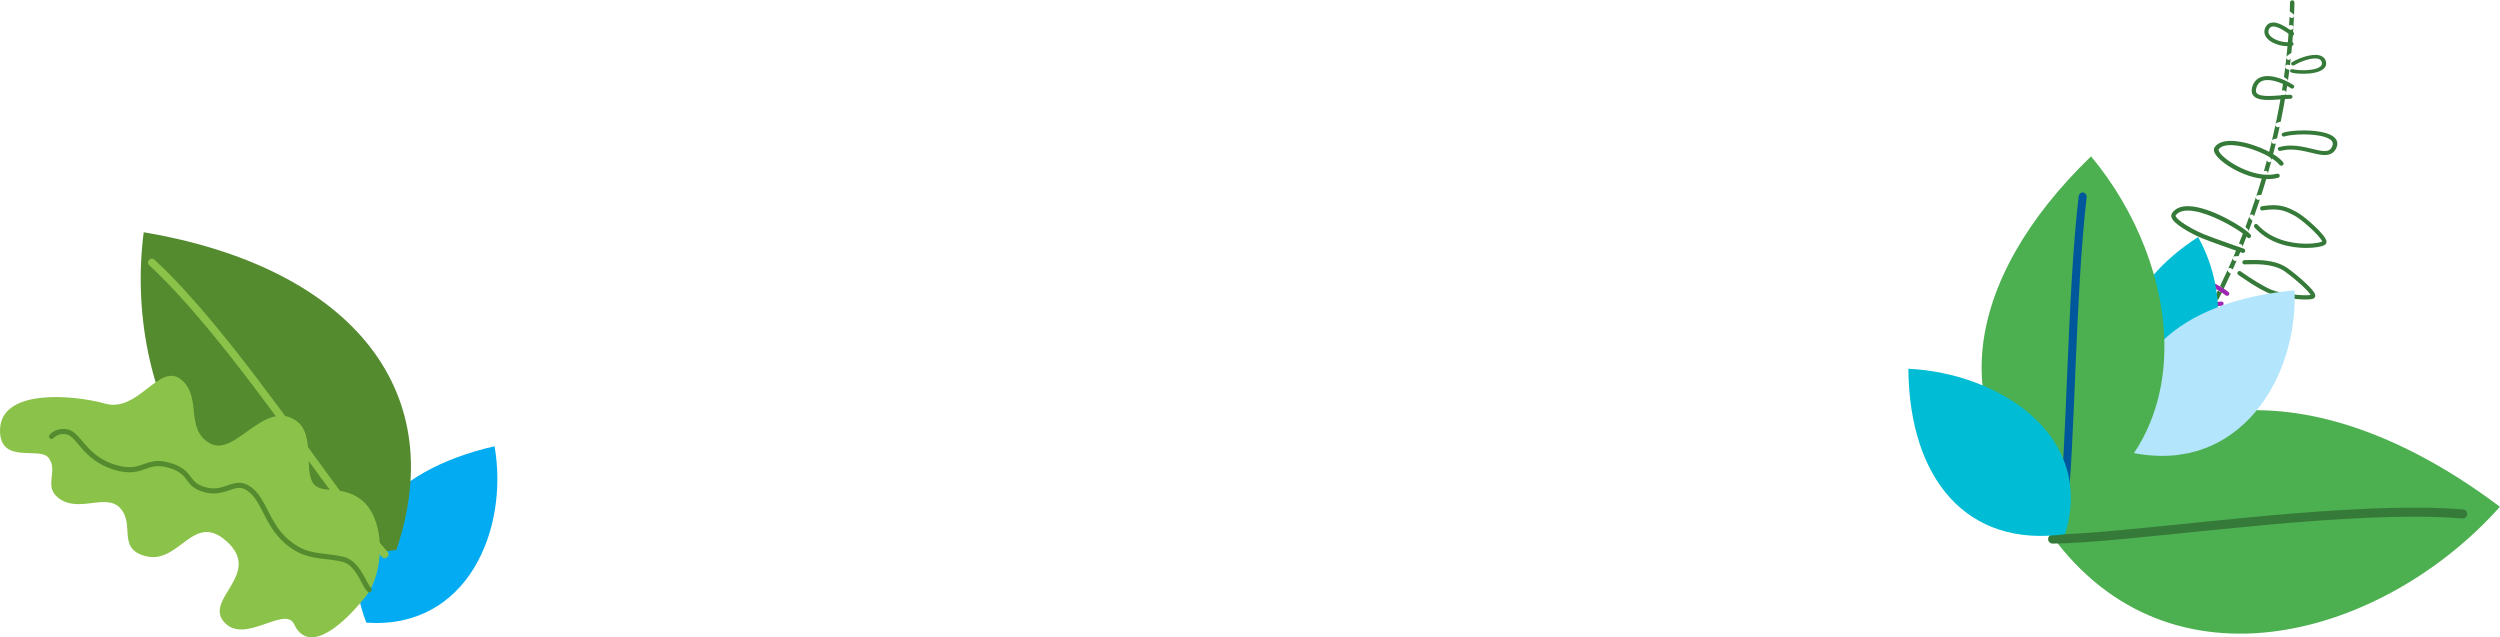 <?xml version="1.0" encoding="UTF-8"?>
<svg width="612px" height="156px" viewBox="0 0 612 156" version="1.1" xmlns="http://www.w3.org/2000/svg" xmlns:xlink="http://www.w3.org/1999/xlink">
    <!-- Generator: Sketch 64 (93537) - https://sketch.com -->
    <title>Plant 2</title>
    <desc>Created with Sketch.</desc>
    <g id="Landing" stroke="none" stroke-width="1" fill="none" fill-rule="evenodd">
        <g transform="translate(-788, -1960)" id="Feature">
            <g transform="translate(-66, 1216)">
                <g id="Feature-2" transform="translate(178, 591)">
                    <g id="Image" transform="translate(676, 0)">
                        <g id="Plant-2" transform="translate(0, 153)">
                            <g id="Plant-Right" transform="translate(61, 98) scale(-1, 1) translate(-61, -98) translate(0, 40)" fill-rule="nonzero">
                                <g id="Group" transform="translate(0, 69)" fill="#03ACF2">
                                    <path d="M32.324,43.428 C40.488,22.488 27.04,6.208 0.926,0.243 C-2.603,20.596 7.511,45.136 32.324,43.428" id="Path"></path>
                                </g>
                                <g id="Group" transform="translate(56, 56) rotate(40) translate(-56, -56) translate(30, 6)" fill="#558B2F">
                                    <path d="M27.063,99.552 C-9.289,77.391 -7.851,38.144 24.442,0.196 C53.179,26.627 66.26,74.486 27.063,99.552" id="Path"></path>
                                </g>
                                <g id="Group" transform="translate(56, 60) rotate(40) translate(-56, -60) translate(53, 13)" fill="#8BC34A">
                                    <path d="M5.295,92.548 C5.323,91.737 5.331,90.865 5.331,89.937 C5.331,82.46 4.492,71.318 3.663,58.972 C2.823,46.628 1.992,33.09 1.992,20.884 C1.992,13.647 2.291,6.876 3.038,1.116 C3.102,0.643 2.739,0.213 2.226,0.159 C1.713,0.101 1.257,0.437 1.192,0.908 C0.425,6.774 0.127,13.603 0.127,20.884 C0.127,33.16 0.967,46.727 1.798,59.078 C2.637,71.427 3.466,82.569 3.466,89.937 C3.466,90.85 3.457,91.706 3.429,92.494 C3.412,92.97 3.812,93.368 4.334,93.384 C4.847,93.397 5.275,93.024 5.295,92.548" id="Path"></path>
                                </g>
                                <g id="Group" transform="translate(29, 52)" fill="#8BC34A">
                                    <path d="M3.553,54.123 C-1.062,48.377 -1.335,36.238 3.64,31.185 C8.621,26.132 14.624,29.496 16.539,25.997 C18.461,22.497 15.979,14.219 20.413,11.065 C28.293,5.459 35.383,20.053 41.628,16.526 C47.87,12.997 43.413,5.105 48.705,0.885 C54.004,-3.336 59.159,9.031 67.17,6.821 C75.173,4.611 93.097,3.03 93,13.482 C92.917,21.743 83.327,17.269 81.138,20.044 C78.644,23.208 82.358,26.936 78.825,29.805 C73.837,33.859 67.014,28.47 63.489,32.485 C59.961,36.5 64.34,42.22 57.505,44.109 C49.041,46.444 45.708,32.867 37.33,40.698 C28.947,48.527 42.778,54.513 38.3,60.09 C33.418,66.177 23.225,56.01 20.979,60.841 C17.933,67.41 10.717,63.038 3.553,54.123" id="Path"></path>
                                </g>
                                <g id="Group" transform="translate(31, 65)" fill="#558B2F">
                                    <path d="M1.087,39.804 C1.509,39.356 1.85,38.75 2.229,38.055 C2.79,37.016 3.415,35.779 4.197,34.74 C4.98,33.698 5.907,32.881 7.049,32.571 C8.746,32.108 10.614,31.977 12.532,31.724 C14.45,31.47 16.425,31.088 18.312,30.055 C22.419,27.804 24.426,24.604 25.951,21.713 C26.716,20.266 27.371,18.891 28.098,17.73 C28.83,16.566 29.625,15.629 30.671,14.986 C31.352,14.57 31.909,14.439 32.469,14.435 C33.259,14.431 34.097,14.737 35.1,15.088 C36.103,15.434 37.272,15.81 38.69,15.81 C39.397,15.81 40.162,15.717 40.995,15.491 C42.312,15.134 43.222,14.644 43.891,14.08 C44.394,13.658 44.76,13.206 45.088,12.775 C45.582,12.125 45.978,11.535 46.653,10.984 C47.334,10.435 48.3,9.899 49.959,9.447 C50.855,9.202 51.6,9.111 52.25,9.111 C53.499,9.111 54.426,9.449 55.493,9.831 C56.546,10.209 57.733,10.627 59.316,10.625 C60.042,10.625 60.843,10.541 61.758,10.338 C66.175,9.362 68.787,7.168 70.598,5.193 C71.505,4.205 72.226,3.276 72.868,2.587 C73.196,2.241 73.5,1.958 73.784,1.753 C74.073,1.548 74.338,1.421 74.611,1.362 C74.95,1.288 75.259,1.257 75.537,1.257 C76.352,1.259 76.931,1.512 77.324,1.763 C77.518,1.886 77.663,2.011 77.753,2.101 L77.854,2.201 L77.873,2.222 L77.873,2.226 L78.144,2.009 L77.865,2.22 L77.873,2.226 L78.144,2.009 L77.865,2.22 C78.081,2.496 78.477,2.549 78.756,2.338 C79.026,2.125 79.083,1.732 78.87,1.457 C78.838,1.415 78.559,1.062 78.01,0.707 C77.461,0.351 76.622,0 75.537,0 C75.166,0 74.767,0.042 74.338,0.135 C73.866,0.237 73.437,0.454 73.052,0.731 C72.371,1.221 71.784,1.892 71.147,2.642 C70.188,3.766 69.12,5.081 67.62,6.264 C66.118,7.447 64.194,8.507 61.481,9.111 C60.648,9.295 59.941,9.367 59.316,9.367 C57.953,9.367 56.975,9.026 55.916,8.648 C54.868,8.272 53.739,7.852 52.25,7.854 C51.48,7.852 50.615,7.964 49.625,8.234 C48.047,8.665 46.956,9.196 46.148,9.787 C45.544,10.232 45.101,10.705 44.735,11.157 C44.192,11.837 43.814,12.444 43.271,12.95 C42.722,13.455 41.998,13.912 40.659,14.279 C39.933,14.477 39.29,14.553 38.69,14.553 C37.498,14.553 36.501,14.241 35.518,13.899 C34.54,13.565 33.573,13.183 32.469,13.179 C31.688,13.176 30.854,13.39 30.01,13.914 C28.729,14.701 27.814,15.816 27.024,17.063 C25.852,18.94 24.956,21.141 23.623,23.251 C22.293,25.363 20.558,27.382 17.7,28.953 C16.034,29.869 14.236,30.231 12.368,30.478 C10.507,30.725 8.582,30.852 6.715,31.358 C5.699,31.635 4.853,32.199 4.147,32.883 C3.093,33.91 2.336,35.209 1.705,36.366 C1.389,36.944 1.112,37.487 0.853,37.939 C0.601,38.389 0.361,38.748 0.172,38.938 C-0.068,39.189 -0.055,39.587 0.197,39.827 C0.449,40.066 0.847,40.057 1.087,39.804" id="Path"></path>
                                </g>
                            </g>
                            <g id="Plant-Left" transform="translate(539.5, 78) scale(-1, 1) translate(-539.5, -78) translate(467, 0)">
                                <g id="Group-3">
                                    <g id="Group" transform="translate(50.309, 0)" fill="#357A38">
                                        <path d="M25.874,85.324 C25.705,85.324 25.537,85.243 25.431,85.092 C24.99,84.459 24.326,83.449 23.493,82.081 C23.537,82.081 23.579,82.081 23.621,82.081 L23.643,82.081 L23.767,82.081 C23.777,82.084 23.786,82.084 23.794,82.081 C24.082,82.081 24.321,81.845 24.335,81.545 C24.349,81.235 24.117,80.97 23.817,80.958 L23.64,80.954 C23.387,80.954 23.125,80.98 22.857,81.025 C22.434,80.315 21.979,79.528 21.495,78.673 C21.573,78.663 21.649,78.66 21.724,78.66 L21.742,78.66 L21.794,78.663 C21.798,78.663 21.802,78.66 21.805,78.66 C22.101,78.66 22.341,78.414 22.346,78.108 C22.348,78.008 22.323,77.911 22.279,77.827 C24.117,81.109 25.564,83.359 26.311,84.433 C26.487,84.685 26.432,85.037 26.19,85.218 C26.093,85.289 25.984,85.324 25.874,85.324 Z M22.265,77.804 C22.172,77.643 22.004,77.54 21.812,77.537 L21.739,77.533 C21.463,77.537 21.186,77.569 20.912,77.624 C19.885,75.762 18.751,73.606 17.561,71.175 C17.586,71.224 17.62,71.272 17.663,71.314 C17.769,71.418 17.903,71.469 18.039,71.469 C18.181,71.469 18.325,71.411 18.431,71.292 C18.491,71.227 18.585,71.137 18.709,71.033 C19.048,71.718 19.382,72.383 19.71,73.025 C19.608,73.012 19.52,72.999 19.447,72.986 C19.418,72.983 19.387,72.98 19.358,72.98 C19.097,72.98 18.868,73.176 18.825,73.454 C18.777,73.761 18.979,74.048 19.274,74.099 C19.502,74.138 19.856,74.183 20.311,74.187 C20.998,75.503 21.653,76.71 22.265,77.804 Z M17.546,71.146 C16.908,69.846 16.255,68.468 15.59,67.012 C15.926,66.77 16.121,66.625 16.123,66.622 C16.331,66.467 16.401,66.189 16.308,65.954 C16.952,67.377 17.586,68.726 18.206,70.007 C17.974,70.194 17.785,70.365 17.643,70.517 C17.484,70.691 17.453,70.943 17.546,71.146 Z M15.122,65.979 C14.809,65.282 14.496,64.572 14.181,63.846 C14.295,63.849 14.408,63.853 14.518,63.856 C14.526,63.856 14.533,63.859 14.54,63.859 C14.83,63.856 15.071,63.617 15.081,63.314 C15.084,63.236 15.07,63.162 15.045,63.094 C15.461,64.056 15.875,64.995 16.285,65.902 C16.274,65.879 16.261,65.86 16.246,65.837 C16.139,65.686 15.973,65.602 15.803,65.602 C15.694,65.605 15.584,65.637 15.487,65.712 C15.487,65.712 15.356,65.808 15.122,65.979 Z M15.021,63.036 C14.935,62.862 14.761,62.739 14.558,62.733 C14.277,62.72 13.988,62.71 13.692,62.704 C13.392,62 13.093,61.281 12.794,60.548 C12.883,60.751 13.079,60.877 13.289,60.877 C13.344,60.877 13.402,60.867 13.457,60.848 C13.458,60.848 13.663,60.777 14.018,60.654 C14.353,61.468 14.687,62.262 15.021,63.036 Z M12.782,60.519 C12.414,59.618 12.046,58.699 11.68,57.759 C11.554,57.434 11.427,57.108 11.301,56.775 C11.333,56.849 11.379,56.917 11.441,56.972 C11.544,57.069 11.673,57.114 11.799,57.114 C11.951,57.111 12.1,57.046 12.206,56.92 C12.261,56.856 12.337,56.775 12.435,56.685 C12.519,56.904 12.603,57.12 12.688,57.337 C12.988,58.111 13.29,58.87 13.592,59.615 C13.291,59.718 13.119,59.78 13.117,59.78 C12.833,59.877 12.678,60.193 12.772,60.49 C12.774,60.499 12.777,60.509 12.782,60.519 Z M11.287,56.74 C10.953,55.865 10.621,54.978 10.292,54.074 C10.499,53.867 10.703,53.651 10.901,53.428 C11.041,53.27 11.079,53.054 11.015,52.864 C11.346,53.783 11.678,54.69 12.013,55.578 C11.756,55.797 11.546,55.997 11.39,56.178 C11.257,56.336 11.223,56.552 11.287,56.74 Z M9.876,52.915 C9.406,51.599 8.941,50.246 8.486,48.865 C8.592,48.881 8.7,48.897 8.808,48.917 C8.839,48.92 8.868,48.923 8.897,48.923 C9.158,48.92 9.387,48.723 9.431,48.449 C9.444,48.365 9.438,48.284 9.418,48.207 C9.937,49.791 10.468,51.337 11.006,52.838 C10.977,52.764 10.931,52.693 10.87,52.634 C10.764,52.534 10.633,52.483 10.5,52.486 C10.354,52.486 10.209,52.547 10.102,52.667 C10.027,52.751 9.952,52.835 9.876,52.915 Z M9.4,48.152 C9.332,47.974 9.178,47.835 8.982,47.803 L8.981,47.803 C8.676,47.752 8.382,47.71 8.099,47.674 C7.565,46.012 7.044,44.308 6.54,42.562 C6.595,42.733 6.726,42.872 6.903,42.927 C7.212,43.02 7.527,43.091 7.844,43.146 C8.348,44.857 8.868,46.525 9.4,48.152 Z M6.53,42.53 C5.838,40.129 5.179,37.653 4.563,35.1 C4.661,35.126 4.758,35.155 4.856,35.188 C4.909,35.204 4.964,35.21 5.018,35.21 C5.249,35.21 5.463,35.055 5.534,34.813 C5.562,34.72 5.566,34.623 5.547,34.532 C5.826,35.701 6.115,36.853 6.412,37.989 C6.137,38.273 5.9,38.557 5.709,38.844 C5.542,39.102 5.606,39.451 5.855,39.625 C5.948,39.693 6.055,39.725 6.161,39.725 C6.333,39.722 6.503,39.635 6.608,39.477 C6.651,39.409 6.699,39.341 6.752,39.27 C6.994,40.164 7.238,41.048 7.49,41.923 C7.395,41.9 7.301,41.875 7.208,41.846 C7.156,41.829 7.105,41.823 7.054,41.823 C6.819,41.823 6.604,41.984 6.534,42.23 C6.506,42.33 6.506,42.433 6.53,42.53 Z M5.538,34.494 C5.49,34.319 5.358,34.168 5.176,34.11 C4.874,34.013 4.573,33.935 4.274,33.877 C4.053,32.932 3.839,31.98 3.633,31.015 C3.732,31.047 3.822,31.079 3.898,31.111 C3.964,31.137 4.031,31.15 4.098,31.15 C4.314,31.15 4.518,31.011 4.602,30.792 C4.642,30.685 4.649,30.576 4.628,30.472 C4.919,31.831 5.222,33.174 5.538,34.494 Z M4.625,30.456 C4.586,30.285 4.467,30.134 4.294,30.063 C4.033,29.956 3.723,29.866 3.373,29.788 C2.899,27.507 2.464,25.18 2.075,22.798 C2.121,23.059 2.343,23.256 2.609,23.259 C2.813,23.256 3.029,23.263 3.256,23.272 C3.667,25.722 4.126,28.116 4.625,30.456 Z M2.071,22.782 C1.917,21.833 1.769,20.874 1.629,19.913 C1.643,19.993 1.674,20.068 1.723,20.139 C1.829,20.29 1.996,20.374 2.165,20.371 C2.274,20.371 2.385,20.335 2.481,20.264 C2.565,20.203 2.654,20.135 2.751,20.071 C2.853,20.765 2.959,21.455 3.07,22.139 C2.911,22.133 2.758,22.133 2.608,22.133 L2.607,22.133 C2.308,22.133 2.066,22.385 2.066,22.695 C2.066,22.724 2.068,22.753 2.071,22.782 Z M1.623,19.874 C1.49,18.957 1.363,18.031 1.245,17.098 C1.489,17.047 1.706,16.985 1.89,16.918 C2.171,16.811 2.316,16.488 2.213,16.195 C2.132,15.966 1.923,15.827 1.701,15.827 C1.639,15.827 1.577,15.836 1.517,15.859 C1.415,15.901 1.275,15.94 1.106,15.979 C1.043,15.456 0.982,14.933 0.924,14.41 C0.987,14.455 1.044,14.5 1.098,14.546 C1.198,14.629 1.32,14.671 1.44,14.671 C1.598,14.671 1.754,14.597 1.861,14.462 C1.951,14.345 1.99,14.203 1.98,14.065 C2.156,15.682 2.355,17.276 2.576,18.854 C2.305,19.025 2.06,19.193 1.845,19.354 C1.679,19.477 1.601,19.677 1.623,19.874 Z M1.975,14.026 C1.955,13.89 1.888,13.761 1.779,13.671 C1.509,13.445 1.166,13.203 0.771,12.964 C0.564,10.928 0.394,8.862 0.265,6.768 C0.29,7.016 0.472,7.223 0.718,7.268 C0.939,7.303 1.163,7.329 1.389,7.342 C1.54,9.601 1.736,11.831 1.975,14.026 Z M0.262,6.726 C0.139,4.718 0.052,2.692 0.007,0.639 C-0.001,0.329 0.238,0.071 0.536,0.065 L0.548,0.065 C0.843,0.065 1.086,0.307 1.093,0.613 C1.108,1.339 1.13,2.062 1.156,2.782 C0.836,3.014 0.558,3.231 0.337,3.392 C0.095,3.576 0.04,3.928 0.215,4.179 C0.322,4.331 0.488,4.415 0.658,4.412 C0.767,4.412 0.878,4.379 0.974,4.305 C1.047,4.25 1.126,4.192 1.211,4.128 C1.242,4.825 1.279,5.519 1.319,6.206 C1.174,6.196 1.03,6.177 0.892,6.155 C0.861,6.148 0.832,6.148 0.803,6.148 C0.541,6.148 0.311,6.345 0.269,6.619 C0.264,6.655 0.262,6.69 0.262,6.726" id="Shape"></path>
                                    </g>
                                    <path d="M51.996,11.308 C51.85,11.311 51.704,11.305 51.559,11.297 C51.355,11.286 51.154,11.264 50.955,11.233 C50.733,11.194 50.569,11.015 50.547,10.8 C50.546,10.789 50.545,10.775 50.544,10.763 C50.544,10.733 50.546,10.702 50.551,10.671 C50.589,10.434 50.796,10.263 51.031,10.263 C51.058,10.263 51.084,10.263 51.111,10.269 C51.236,10.288 51.365,10.305 51.496,10.313 C51.658,10.327 51.824,10.336 51.994,10.336 L51.999,10.336 C52.839,10.333 53.746,10.154 54.531,9.852 C55.318,9.553 55.979,9.118 56.344,8.659 C56.59,8.355 56.706,8.053 56.706,7.748 C56.706,7.567 56.664,7.371 56.559,7.153 C56.424,6.879 56.273,6.723 56.107,6.622 C55.941,6.525 55.744,6.477 55.496,6.477 C55.489,6.477 55.483,6.477 55.476,6.477 C54.87,6.48 54.015,6.832 53.223,7.296 C52.528,7.698 51.876,8.168 51.399,8.514 C51.322,8.57 51.251,8.62 51.185,8.668 C51.099,8.732 50.999,8.76 50.901,8.76 C50.748,8.763 50.598,8.69 50.502,8.559 C50.344,8.341 50.394,8.036 50.612,7.877 C50.811,7.737 51.061,7.55 51.349,7.349 C51.752,7.067 52.227,6.745 52.732,6.452 C53.603,5.955 54.554,5.513 55.493,5.502 L55.497,5.502 C55.877,5.502 56.263,5.583 56.607,5.787 C56.953,5.991 57.239,6.315 57.439,6.731 C57.601,7.064 57.684,7.41 57.683,7.746 C57.686,8.316 57.456,8.838 57.106,9.271 C56.755,9.707 56.282,10.068 55.741,10.367 C54.659,10.959 53.295,11.303 51.996,11.308" id="Path" fill="#357A38"></path>
                                    <path d="M48.243,18.061 C47.338,18.063 46.358,17.996 45.462,17.815 C44.569,17.634 43.744,17.346 43.173,16.839 C42.792,16.501 42.55,16.047 42.551,15.532 C42.551,15.413 42.564,15.289 42.588,15.162 C42.696,14.574 43.039,14.104 43.534,13.821 C44.026,13.538 44.617,13.439 45.223,13.436 C46.266,13.436 47.404,13.719 48.436,14.077 C48.999,14.276 49.525,14.497 49.979,14.718 C50.358,14.904 50.688,15.088 50.947,15.262 C51.052,15.331 51.116,15.431 51.135,15.535 C51.137,15.545 51.139,15.555 51.14,15.565 C51.149,15.672 51.112,15.781 51.026,15.87 C50.923,15.975 50.773,16.032 50.621,16.032 C50.507,16.032 50.39,16.002 50.293,15.937 C50.242,15.903 50.187,15.865 50.126,15.831 C49.646,15.537 48.872,15.17 48.031,14.877 C47.087,14.544 46.044,14.303 45.239,14.303 C45.234,14.303 45.23,14.303 45.226,14.303 L45.221,14.303 C44.751,14.306 44.38,14.387 44.13,14.534 C43.881,14.681 43.702,14.889 43.617,15.302 C43.6,15.383 43.593,15.46 43.594,15.53 C43.599,15.831 43.712,16.042 43.939,16.25 C44.167,16.456 44.523,16.643 44.976,16.787 C45.871,17.077 47.107,17.199 48.221,17.194 C48.227,17.194 48.233,17.194 48.24,17.194 C48.253,17.194 48.266,17.194 48.279,17.194 C49.072,17.194 49.814,17.125 50.301,17.038 C50.463,17.01 50.597,16.978 50.695,16.948 C50.754,16.931 50.813,16.921 50.872,16.921 C51.085,16.921 51.286,17.028 51.363,17.204 C51.463,17.43 51.324,17.678 51.054,17.76 C50.877,17.813 50.669,17.86 50.434,17.9 C49.841,17.999 49.081,18.056 48.243,18.061" id="Path" fill="#357A38"></path>
                                    <path d="M56.74,24.472 C55.138,24.475 53.33,24.257 51.94,24.198 C51.722,24.19 51.514,24.187 51.319,24.187 C51.064,24.187 50.851,24.014 50.806,23.787 C50.805,23.782 50.804,23.779 50.803,23.773 C50.8,23.748 50.798,23.723 50.797,23.698 C50.798,23.43 51.03,23.212 51.317,23.212 L51.318,23.212 C51.462,23.212 51.609,23.214 51.761,23.217 C53.263,23.265 55.142,23.502 56.723,23.497 C56.728,23.497 56.733,23.497 56.737,23.497 L56.751,23.497 C57.453,23.494 58.092,23.444 58.582,23.321 C59.081,23.195 59.402,23.008 59.567,22.781 C59.678,22.63 59.747,22.443 59.748,22.158 C59.748,21.954 59.706,21.7 59.606,21.395 C59.372,20.686 59.01,20.264 58.562,19.99 C58.111,19.719 57.544,19.596 56.889,19.596 C56.878,19.596 56.866,19.596 56.855,19.596 C55.047,19.602 52.716,20.633 51.455,21.426 C51.363,21.485 51.276,21.541 51.196,21.597 C51.104,21.658 50.997,21.689 50.893,21.689 C50.73,21.689 50.571,21.619 50.468,21.485 C50.421,21.426 50.392,21.359 50.378,21.289 C50.376,21.278 50.375,21.267 50.373,21.256 C50.352,21.088 50.426,20.912 50.586,20.806 C50.792,20.669 51.027,20.521 51.287,20.373 C52.722,19.551 54.893,18.64 56.886,18.621 C57.678,18.618 58.459,18.769 59.126,19.171 C59.795,19.571 60.319,20.225 60.604,21.11 C60.726,21.488 60.79,21.834 60.791,22.155 C60.793,22.603 60.668,23.013 60.423,23.337 C60.18,23.667 59.837,23.899 59.456,24.061 C58.691,24.382 57.753,24.466 56.74,24.472" id="Path" fill="#357A38"></path>
                                    <path d="M42.924,37.957 C42.302,37.96 41.691,37.848 41.168,37.532 C40.642,37.216 40.25,36.716 39.993,36.054 C39.878,35.755 39.818,35.464 39.817,35.185 C39.81,34.523 40.155,33.944 40.677,33.522 C41.198,33.098 41.883,32.796 42.661,32.564 C44.216,32.106 46.166,31.932 48.003,31.927 C49.059,31.924 50.076,31.98 50.953,32.075 C51.391,32.122 51.794,32.181 52.153,32.248 C52.513,32.315 52.832,32.396 53.101,32.486 C53.278,32.547 53.401,32.679 53.44,32.829 C53.442,32.835 53.443,32.838 53.444,32.841 C53.465,32.93 53.458,33.028 53.417,33.117 C53.33,33.31 53.121,33.427 52.898,33.427 C52.83,33.427 52.761,33.416 52.693,33.394 C52.614,33.366 52.523,33.338 52.42,33.313 C52.026,33.209 51.465,33.112 50.814,33.042 C49.993,32.952 49.021,32.899 48.015,32.902 L48,32.902 C46.685,32.905 45.309,33.005 44.128,33.226 C42.942,33.444 41.96,33.802 41.441,34.235 C41.095,34.526 40.937,34.808 40.934,35.182 C40.935,35.344 40.969,35.529 41.051,35.738 C41.26,36.269 41.517,36.557 41.803,36.73 C42.09,36.903 42.446,36.982 42.929,36.982 C42.935,36.982 42.942,36.982 42.949,36.982 C43.836,36.979 45.064,36.666 46.461,36.328 C47.873,35.99 49.472,35.64 51.177,35.635 C51.799,35.635 52.436,35.68 53.08,35.788 C53.387,35.842 53.697,35.909 54.008,35.992 C54.194,36.043 54.33,36.171 54.38,36.325 C54.383,36.333 54.386,36.345 54.389,36.359 C54.408,36.434 54.405,36.518 54.376,36.602 C54.302,36.808 54.083,36.943 53.845,36.945 C53.79,36.945 53.733,36.937 53.678,36.923 C53.578,36.895 53.478,36.873 53.377,36.848 C52.641,36.677 51.908,36.61 51.181,36.61 C51.179,36.61 51.178,36.61 51.177,36.61 C49.647,36.616 48.147,36.934 46.756,37.267 C45.36,37.596 44.089,37.948 42.932,37.957 L42.924,37.957" id="Path" fill="#357A38"></path>
                                    <path d="M56.833,43.835 C56.32,43.838 55.81,43.805 55.309,43.731 C54.975,43.68 54.645,43.614 54.32,43.528 C54.134,43.477 53.997,43.349 53.94,43.194 C53.936,43.182 53.933,43.173 53.929,43.161 C53.904,43.072 53.904,42.977 53.933,42.884 C54.006,42.658 54.233,42.509 54.479,42.509 C54.533,42.509 54.586,42.518 54.641,42.529 C54.738,42.556 54.838,42.58 54.937,42.601 C55.539,42.735 56.175,42.798 56.829,42.795 L56.843,42.795 C59.242,42.789 61.906,41.915 64.114,40.768 C66.326,39.629 68.093,38.184 68.677,37.245 C68.846,36.983 68.906,36.771 68.902,36.679 L68.887,36.604 C68.658,36.244 68.309,35.984 67.806,35.799 C67.307,35.618 66.66,35.525 65.917,35.528 L65.909,35.528 C65.904,35.528 65.898,35.528 65.892,35.528 C63.902,35.534 61.279,36.214 58.99,37.168 C56.841,38.056 54.967,39.218 54.162,40.151 C54.107,40.217 54.057,40.279 54.011,40.342 C53.901,40.488 53.722,40.568 53.541,40.571 C53.43,40.571 53.318,40.541 53.22,40.482 C52.959,40.321 52.891,39.996 53.067,39.758 C53.267,39.495 53.516,39.23 53.805,38.971 C54.908,37.975 56.607,37.024 58.517,36.223 C60.928,35.221 63.65,34.5 65.906,34.488 C66.753,34.488 67.54,34.586 68.227,34.834 C68.912,35.081 69.505,35.492 69.876,36.086 C69.992,36.27 70.043,36.479 70.043,36.676 C70.041,37.057 69.889,37.409 69.663,37.767 C69.436,38.124 69.122,38.488 68.735,38.866 C67.964,39.618 66.898,40.407 65.647,41.138 C63.147,42.595 59.915,43.823 56.833,43.835" id="Path" fill="#357A38"></path>
                                    <path d="M47.507,60.698 C46.417,60.701 45.452,60.62 44.677,60.492 C43.897,60.361 43.33,60.206 42.941,59.982 C42.828,59.914 42.721,59.842 42.619,59.702 C42.511,59.55 42.472,59.368 42.473,59.222 C42.48,58.885 42.605,58.632 42.767,58.343 C42.931,58.057 43.152,57.756 43.419,57.428 C43.952,56.778 44.666,56.042 45.443,55.312 C47.004,53.845 48.782,52.424 49.892,51.842 C51.485,51.005 52.973,50.242 55.418,50.233 C55.426,50.233 55.437,50.233 55.446,50.233 C56.058,50.233 56.729,50.275 57.479,50.37 C57.743,50.406 58.017,50.445 58.302,50.492 L58.303,50.492 C58.486,50.522 58.63,50.65 58.693,50.814 C58.699,50.829 58.705,50.847 58.71,50.865 C58.729,50.933 58.735,51.011 58.723,51.088 C58.682,51.342 58.467,51.524 58.224,51.527 C58.197,51.527 58.169,51.524 58.141,51.518 C58.04,51.503 57.94,51.485 57.841,51.47 C56.922,51.33 56.137,51.27 55.449,51.273 C53.191,51.288 51.969,51.929 50.351,52.769 C49.555,53.181 48.106,54.286 46.768,55.491 C45.426,56.686 44.157,58.018 43.681,58.802 C43.6,58.93 43.546,59.043 43.517,59.118 C43.557,59.139 43.609,59.16 43.667,59.18 C43.87,59.258 44.173,59.341 44.545,59.413 C45.29,59.556 46.32,59.663 47.504,59.657 C47.51,59.657 47.517,59.657 47.523,59.657 C51.038,59.648 55.879,58.674 59.138,55.213 C59.208,55.139 59.279,55.061 59.349,54.984 C59.448,54.874 59.584,54.817 59.72,54.814 C59.844,54.814 59.967,54.862 60.065,54.954 C60.122,55.008 60.165,55.07 60.192,55.142 C60.196,55.151 60.198,55.157 60.2,55.166 C60.26,55.339 60.225,55.541 60.095,55.687 C59.91,55.893 59.72,56.093 59.526,56.283 C55.983,59.762 51.068,60.686 47.507,60.698 Z" id="Shape" fill="#357A38"></path>
                                    <path d="M62.898,61.919 C62.697,61.919 62.509,61.797 62.423,61.602 C62.419,61.593 62.414,61.583 62.411,61.574 C62.407,61.565 62.404,61.555 62.402,61.546 C62.311,61.263 62.46,60.956 62.733,60.863 C62.735,60.863 62.9,60.804 63.189,60.705 C63.839,60.481 65.11,60.04 66.556,59.531 C68.646,58.792 71.097,57.904 72.514,57.327 C74.208,56.637 76.78,55.296 78.276,54.113 C78.774,53.725 79.149,53.347 79.316,53.076 C79.416,52.924 79.436,52.819 79.432,52.803 L79.428,52.788 C79.126,52.356 78.73,52.055 78.223,51.85 C77.717,51.648 77.099,51.549 76.4,51.552 C76.394,51.552 76.391,51.552 76.385,51.552 C74.552,51.558 72.193,52.263 69.925,53.244 C67.649,54.225 65.452,55.47 63.899,56.507 C63.083,57.05 62.436,57.553 62.078,57.886 C61.984,57.976 61.911,58.05 61.859,58.112 C61.757,58.236 61.613,58.298 61.468,58.298 C61.346,58.298 61.223,58.255 61.124,58.165 C61.064,58.109 61.02,58.044 60.99,57.976 C60.984,57.963 60.98,57.951 60.976,57.938 C60.915,57.758 60.947,57.553 61.075,57.398 C61.225,57.224 61.426,57.032 61.674,56.821 C62.096,56.464 62.657,56.054 63.335,55.597 C64.407,54.88 65.758,54.079 67.236,53.325 C70.195,51.816 73.63,50.484 76.396,50.468 C77.19,50.465 77.934,50.574 78.599,50.841 C79.263,51.105 79.847,51.54 80.274,52.154 C80.405,52.341 80.476,52.577 80.475,52.797 C80.474,53.132 80.35,53.415 80.188,53.672 C80.022,53.93 79.806,54.175 79.549,54.424 C79.035,54.914 78.356,55.411 77.597,55.895 C76.081,56.864 74.252,57.78 72.895,58.336 C70.481,59.32 65.281,61.124 63.598,61.707 C63.258,61.822 63.06,61.891 63.06,61.891 C63.007,61.909 62.951,61.919 62.898,61.919" id="Path" fill="#357A38"></path>
                                    <path d="M47.635,73.319 C47.245,73.319 46.894,73.307 46.59,73.28 C46.286,73.251 46.033,73.212 45.806,73.134 C45.657,73.075 45.5,73.018 45.347,72.818 L45.348,72.821 C45.245,72.681 45.211,72.517 45.211,72.389 C45.219,72.094 45.326,71.897 45.455,71.668 C45.588,71.447 45.764,71.212 45.977,70.956 C46.403,70.449 46.981,69.859 47.643,69.239 C48.967,67.999 50.62,66.637 51.996,65.647 C54.374,63.945 57.526,63.65 60.278,63.638 C60.782,63.635 61.272,63.644 61.744,63.659 C62.028,63.665 62.306,63.677 62.575,63.686 C62.77,63.692 62.937,63.805 63.02,63.966 C63.029,63.984 63.037,64.002 63.043,64.02 C63.067,64.083 63.08,64.151 63.077,64.223 C63.067,64.503 62.836,64.723 62.558,64.726 C62.551,64.726 62.545,64.723 62.537,64.723 C62.431,64.72 62.322,64.717 62.213,64.714 C61.599,64.694 60.949,64.676 60.282,64.679 C60.261,64.679 60.24,64.679 60.22,64.679 C57.555,64.685 54.632,65.021 52.607,66.491 C51.479,67.301 50.133,68.392 48.967,69.438 C47.803,70.479 46.806,71.504 46.417,72.094 C46.393,72.133 46.37,72.169 46.351,72.201 C46.382,72.204 46.415,72.21 46.45,72.216 C46.73,72.258 47.138,72.279 47.622,72.279 L47.632,72.279 C47.644,72.279 47.657,72.279 47.669,72.279 C49.94,72.27 53.841,71.76 55.793,70.994 C57.937,70.163 61.206,68.008 62.68,66.988 C62.85,66.869 62.997,66.768 63.117,66.684 C63.341,66.527 63.467,66.437 63.467,66.437 C63.56,66.372 63.666,66.339 63.771,66.336 C63.933,66.336 64.093,66.413 64.196,66.553 C64.21,66.574 64.223,66.592 64.233,66.613 C64.242,66.628 64.249,66.646 64.255,66.661 C64.344,66.878 64.277,67.135 64.078,67.278 C64.076,67.281 63.888,67.415 63.566,67.641 C63.066,67.987 62.243,68.55 61.28,69.17 C59.69,70.187 57.735,71.352 56.172,71.963 C53.96,72.812 50.045,73.304 47.635,73.319" id="Path" fill="#357A38"></path>
                                    <g id="Group" transform="translate(66.196, 66.014)" fill="#9C27B0">
                                        <path d="M3.121,8.915 L3.116,8.915 C3.084,8.915 3.052,8.915 3.02,8.912 C2.543,8.909 2.172,8.867 1.932,8.831 C1.622,8.784 1.41,8.518 1.46,8.235 C1.505,7.982 1.746,7.8 2.02,7.797 C2.051,7.797 2.083,7.8 2.113,7.806 C2.19,7.815 2.282,7.827 2.39,7.839 C2.582,7.86 2.824,7.874 3.113,7.874 C4.069,7.872 5.536,7.687 7.372,6.816 C9.073,6.012 12.05,4.647 13.829,3.419 C14.421,3.016 14.874,2.62 15.08,2.328 C15.202,2.161 15.232,2.042 15.23,2 L15.199,1.919 C15.019,1.693 14.783,1.535 14.46,1.422 C14.139,1.311 13.73,1.252 13.252,1.252 L13.249,1.252 C13.242,1.252 13.236,1.252 13.23,1.252 C11.82,1.255 9.873,1.794 7.973,2.542 C6.06,3.29 4.178,4.244 2.833,5.034 C2.193,5.407 1.667,5.752 1.339,6 C1.209,6.098 1.11,6.179 1.046,6.241 C0.935,6.348 0.785,6.402 0.635,6.402 C0.493,6.405 0.351,6.357 0.24,6.259 C0.195,6.22 0.16,6.179 0.133,6.134 C0.127,6.122 0.122,6.116 0.118,6.104 C0.02,5.916 0.052,5.687 0.219,5.526 C0.368,5.383 0.567,5.225 0.811,5.052 C1.179,4.79 1.653,4.492 2.216,4.158 C3.148,3.612 4.314,2.998 5.576,2.417 C8.106,1.261 10.982,0.229 13.245,0.212 C13.826,0.212 14.372,0.28 14.868,0.45 C15.362,0.623 15.806,0.906 16.124,1.311 C16.283,1.511 16.372,1.758 16.37,1.994 C16.369,2.334 16.225,2.632 16.033,2.9 C15.837,3.168 15.58,3.425 15.275,3.678 C14.668,4.188 13.868,4.694 12.991,5.192 C11.242,6.185 9.188,7.126 7.899,7.737 C5.901,8.688 4.238,8.912 3.121,8.915" id="Path"></path>
                                    </g>
                                    <g id="Group" transform="translate(66.196, 76.576)" fill="#9C27B0">
                                        <path d="M0.674,6.242 C0.474,6.242 0.286,6.119 0.214,5.924 C0.106,5.63 0.056,5.329 0.055,5.03 C0.062,3.817 0.789,2.655 1.767,1.76 C2.557,1.048 3.528,0.495 4.531,0.299 C4.778,0.249 5.027,0.224 5.275,0.221 L5.341,0.221 C5.514,0.224 5.665,0.316 5.749,0.453 C5.754,0.458 5.758,0.467 5.762,0.475 C5.801,0.548 5.823,0.629 5.821,0.718 C5.817,0.984 5.601,1.196 5.335,1.196 C5.332,1.196 5.328,1.196 5.325,1.196 L5.278,1.196 L5.261,1.196 C5.194,1.196 5.126,1.199 5.056,1.204 C4.194,1.277 3.198,1.774 2.425,2.481 C1.576,3.244 1.02,4.239 1.033,5.027 C1.033,5.058 1.034,5.091 1.036,5.125 C1.651,4.895 2.527,4.504 3.437,4.135 C4.386,3.753 5.376,3.387 6.281,3.241 C6.523,3.205 6.759,3.183 6.986,3.18 L7.145,3.183 C7.415,3.197 7.624,3.426 7.611,3.694 C7.599,3.954 7.384,4.158 7.125,4.158 C7.117,4.158 7.109,4.158 7.1,4.158 L6.989,4.155 L6.969,4.155 C6.931,4.155 6.893,4.155 6.854,4.158 C6.063,4.197 4.901,4.588 3.805,5.038 C2.632,5.51 1.538,6.03 0.796,6.226 C0.755,6.237 0.715,6.242 0.674,6.242" id="Path"></path>
                                    </g>
                                    <g id="Group" transform="translate(0, 100.341)" fill="#4CAF50" fill-rule="nonzero">
                                        <path d="M109.875,30.574 C86.85,-8.811 43.355,-8.907 0.025,23.718 C28.089,55.214 80.516,71.025 109.875,30.574" id="Path"></path>
                                    </g>
                                </g>
                                <g id="Group" transform="translate(8, 124)" fill="#357A38" fill-rule="nonzero">
                                    <path d="M101.528,6.854 C93.154,6.8 78.369,5.136 61.986,3.492 C45.594,1.848 27.575,0.225 12.556,0.273 C8.468,0.286 4.599,0.422 1.043,0.714 C0.437,0.765 -0.014,1.302 0.037,1.911 C0.086,2.521 0.618,2.975 1.224,2.924 C4.705,2.635 8.518,2.498 12.563,2.486 C27.425,2.441 45.396,4.054 61.768,5.695 C78.15,7.336 92.905,9.01 101.514,9.07 C102.121,9.073 102.617,8.581 102.621,7.971 C102.626,7.359 102.136,6.86 101.528,6.854" id="Path"></path>
                                </g>
                                <g id="Group" transform="translate(69, 58)" fill="#00BCD4" fill-rule="nonzero">
                                    <path d="M16.67,41.549 C28.431,27.711 22.79,11.623 4.903,0.019 C-3.241,14.65 -2.328,36.163 16.67,41.549" id="Path"></path>
                                </g>
                                <g id="Group" transform="translate(50, 71)" fill="#B3E5FC" fill-rule="nonzero">
                                    <path d="M39.598,39.92 C45.267,17.501 28.747,2.695 0.298,0.075 C-0.56,21.278 13.6,44.941 39.598,39.92" id="Path"></path>
                                </g>
                                <g id="Group" transform="translate(82, 38)" fill="#4CAF50" fill-rule="nonzero">
                                    <path d="M25.806,88.624 C54.783,65.363 49.625,30.712 18.116,0.277 C-3.891,26.563 -10.326,70.293 25.806,88.624" id="Path"></path>
                                </g>
                                <g id="Group" transform="translate(101, 47)" fill="#00579B" fill-rule="nonzero">
                                    <path d="M6.982,78.32 C5.996,70.624 5.494,57.418 4.892,43.12 C4.286,28.809 3.577,13.383 2.145,1.089 C2.074,0.474 1.579,0.042 1.04,0.122 C0.501,0.203 0.122,0.77 0.194,1.386 C1.611,13.541 2.322,28.932 2.925,43.227 C3.53,57.534 4.023,70.724 5.034,78.645 C5.112,79.257 5.612,79.686 6.15,79.596 C6.688,79.505 7.06,78.935 6.982,78.32" id="Path"></path>
                                </g>
                                <g id="Group" transform="translate(105, 90)" fill="#00BCD4" fill-rule="nonzero">
                                    <path d="M1.495,40.765 C25.509,44.143 39.588,27.294 39.838,0.274 C17.52,1.319 -6.059,16.722 1.495,40.765" id="Path"></path>
                                </g>
                            </g>
                        </g>
                    </g>
                </g>
            </g>
        </g>
    </g>
</svg>